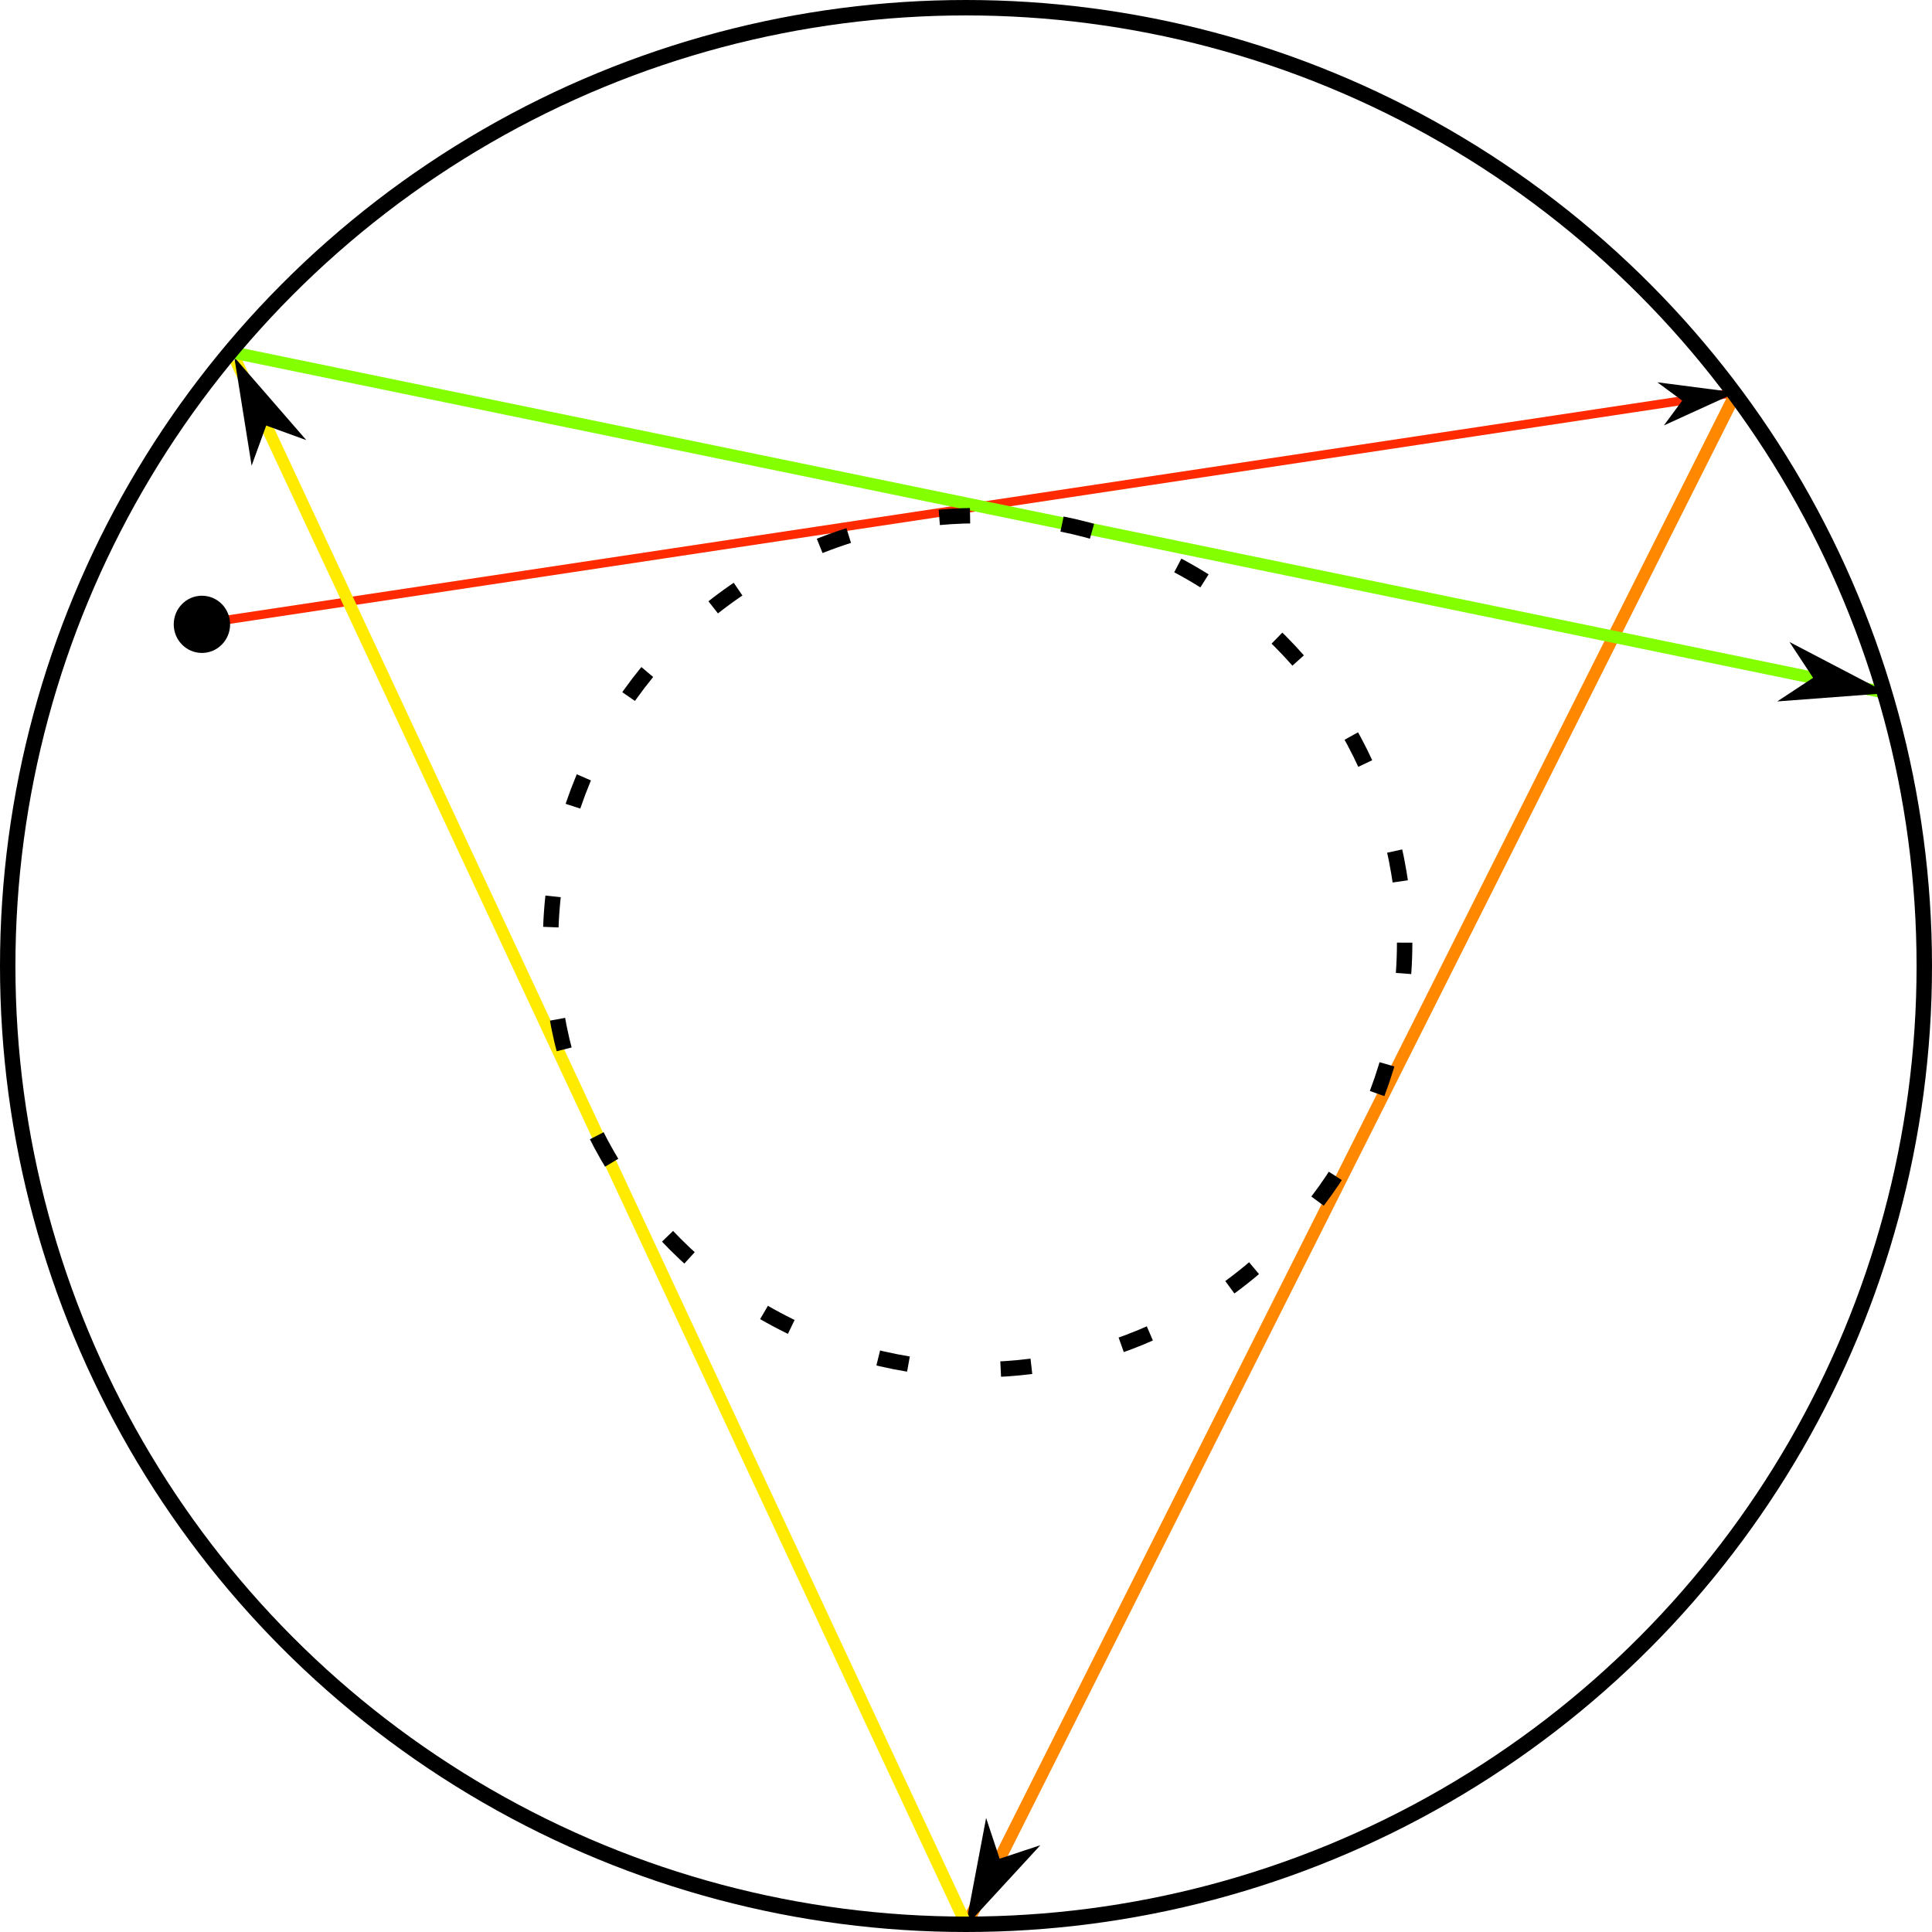 <?xml version="1.0" encoding="UTF-8" standalone="no"?>
<!-- Created with Inkscape (http://www.inkscape.org/) -->

<svg
   width="58.882mm"
   height="58.882mm"
   viewBox="0 0 58.882 58.882"
   version="1.1"
   id="svg1"
   inkscape:version="1.4 (86a8ad7, 2024-10-11)"
   sodipodi:docname="c15.3.svg"
   xmlns:inkscape="http://www.inkscape.org/namespaces/inkscape"
   xmlns:sodipodi="http://sodipodi.sourceforge.net/DTD/sodipodi-0.dtd"
   xmlns="http://www.w3.org/2000/svg"
   xmlns:svg="http://www.w3.org/2000/svg">
  <sodipodi:namedview
     id="namedview1"
     pagecolor="#ffffff"
     bordercolor="#000000"
     borderopacity="0.25"
     inkscape:showpageshadow="2"
     inkscape:pageopacity="0.0"
     inkscape:pagecheckerboard="0"
     inkscape:deskcolor="#d1d1d1"
     inkscape:document-units="mm"
     inkscape:zoom="3.8954759"
     inkscape:cx="144.78334"
     inkscape:cy="131.56287"
     inkscape:window-width="1920"
     inkscape:window-height="991"
     inkscape:window-x="-9"
     inkscape:window-y="-9"
     inkscape:window-maximized="1"
     inkscape:current-layer="layer1" />
  <defs
     id="defs1">
    <marker
       style="overflow:visible"
       id="DartArrow"
       refX="6"
       refY="0"
       orient="auto-start-reverse"
       inkscape:stockid="Dart arrow"
       markerWidth="1"
       markerHeight="1"
       viewBox="0 0 1 1"
       inkscape:isstock="true"
       inkscape:collect="always"
       preserveAspectRatio="xMidYMid">
      <path
         style="fill:context-stroke;fill-rule:evenodd;stroke:none"
         d="M 0,0 5,-5 -12.5,0 5,5 Z"
         transform="scale(-0.5)"
         id="path8" />
    </marker>
  </defs>
  <g
     inkscape:label="Слой 1"
     inkscape:groupmode="layer"
     id="layer1"
     transform="translate(-64.29,-105.314)">
    <path
       style="fill:none;stroke:#ff2a00;stroke-width:0.266;stroke-dasharray:none;stroke-opacity:1;marker-end:url(#DartArrow)"
       d="m 70.304,124.342 46.833,-7.056"
       id="path3" />
    <path
       style="fill:none;stroke:#ff8800;stroke-width:0.37;stroke-dasharray:none;stroke-opacity:1;marker-end:url(#DartArrow)"
       d="M 117.173,117.335 93.759,163.946"
       id="path4" />
    <path
       style="fill:none;stroke:#ffeb00;stroke-width:0.368;stroke-dasharray:none;stroke-opacity:1;marker-end:url(#DartArrow)"
       d="M 93.732,163.961 71.469,116.283"
       id="path5" />
    <path
       style="fill:none;stroke:#83ff00;stroke-width:0.37;stroke-dasharray:none;stroke-opacity:1;marker-end:url(#DartArrow)"
       d="m 71.34,116.047 50.382,10.373"
       id="path6" />
    <ellipse
       style="fill:#000000;fill-opacity:1;stroke:#000000;stroke-width:0.37;stroke-dasharray:none;stroke-opacity:1"
       id="path7"
       cx="70.444"
       cy="124.342"
       rx="0.674"
       ry="0.687" />
    <circle
       style="fill:none;stroke:#000000;stroke-width:0.47;stroke-dasharray:none;stroke-opacity:1"
       id="path1"
       cx="93.731"
       cy="134.755"
       r="29.206" />
    <circle
       style="fill:none;stroke:#000000;stroke-width:0.47;stroke-dasharray:0.94,2.82;stroke-opacity:1;stroke-dashoffset:0"
       id="path2"
       cx="94.085"
       cy="134.044"
       r="13.015" />
  </g>
</svg>

